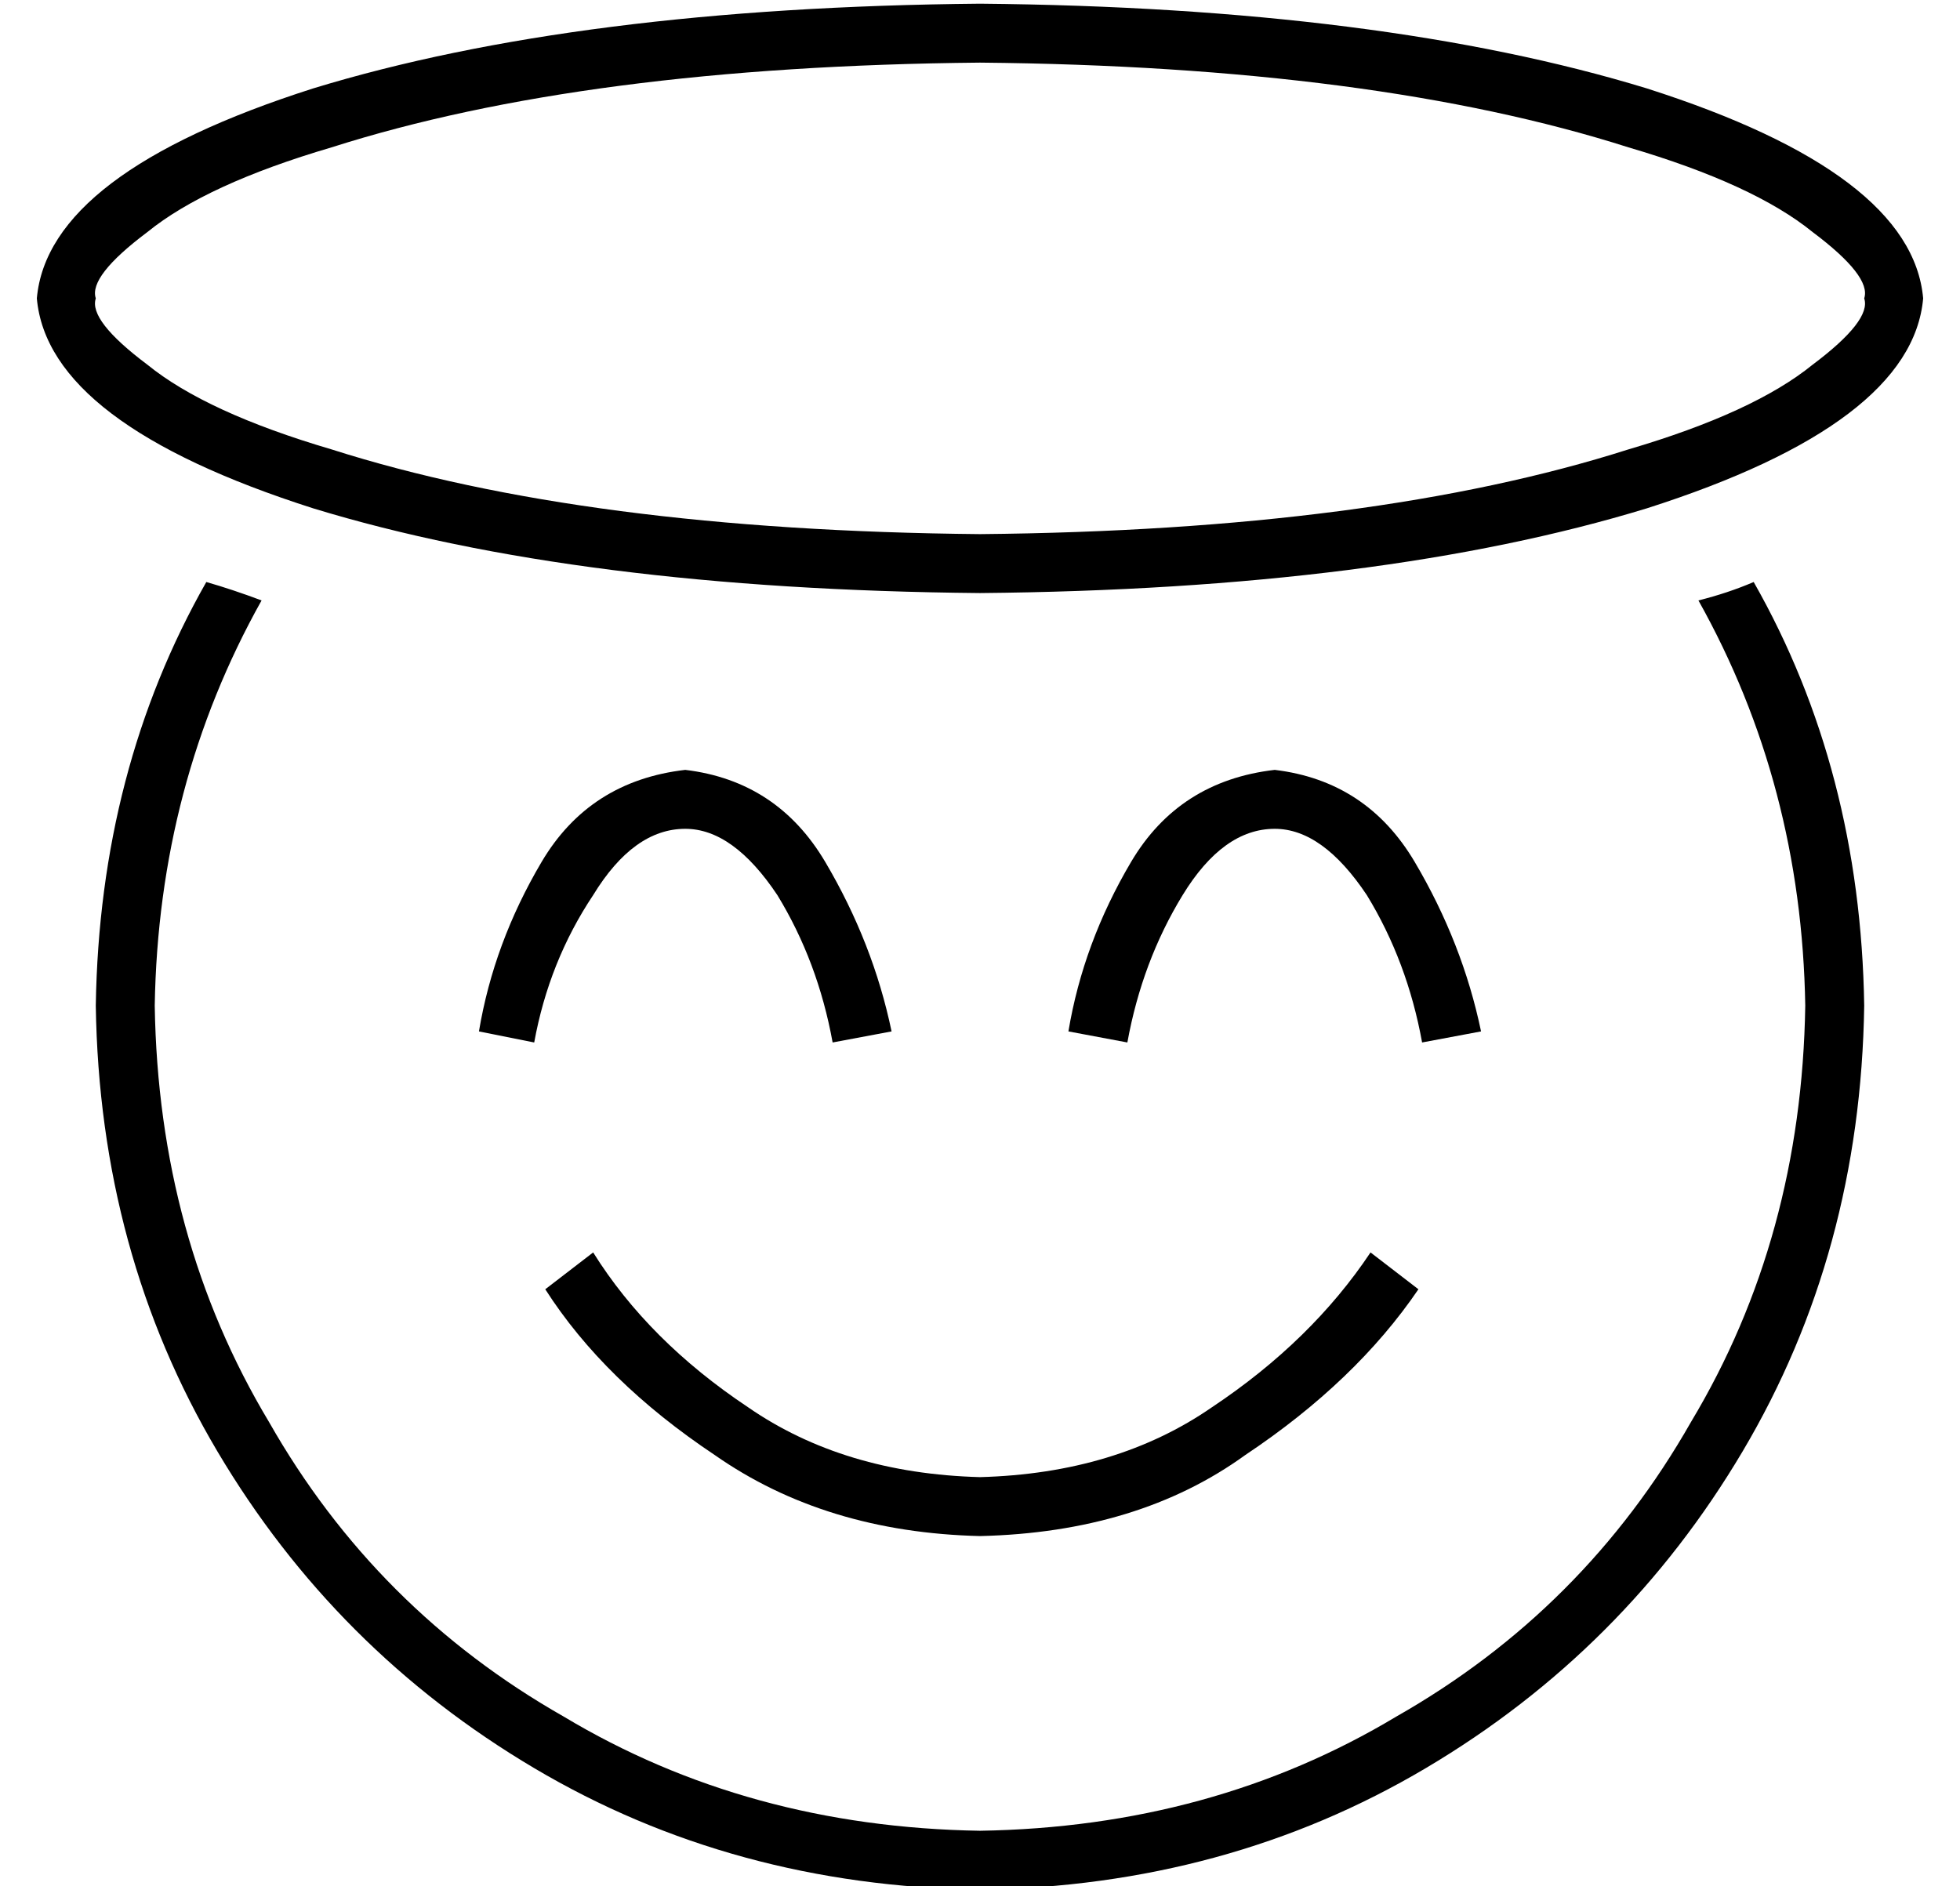 <?xml version="1.0" standalone="no"?>
<!DOCTYPE svg PUBLIC "-//W3C//DTD SVG 1.1//EN" "http://www.w3.org/Graphics/SVG/1.1/DTD/svg11.dtd" >
<svg xmlns="http://www.w3.org/2000/svg" xmlns:xlink="http://www.w3.org/1999/xlink" version="1.1" viewBox="-10 -40 532 512">
   <path fill="currentColor"
d="M496 41q2 6 -14 18q-16 13 -50 23q-69 22 -176 23q-107 -1 -176 -23q-34 -10 -50 -23q-16 -12 -14 -18q-2 -6 14 -18q16 -13 50 -23q69 -22 176 -23q107 1 176 23q34 10 50 23q16 12 14 18v0zM512 41q-3 -34 -75 -57v0v0q-72 -22 -181 -23q-109 1 -181 23q-72 23 -75 57
q3 34 75 57q72 22 181 23q109 -1 181 -23q72 -23 75 -57v0zM46 118q-29 51 -30 115q1 67 33 121t86 86t121 33q67 -1 121 -33t86 -86t33 -121q-1 -64 -30 -115q-7 3 -15 5q28 50 29 110q-1 63 -31 113q-29 51 -80 80q-50 30 -113 31q-63 -1 -113 -31q-51 -29 -80 -80
q-30 -50 -31 -113q1 -60 29 -110q-8 -3 -15 -5v0zM151 203q11 -18 25 -18q13 0 25 18q11 18 15 40l16 -3v0q-5 -24 -18 -46t-38 -25q-26 3 -39 25t-17 46l15 3v0q4 -22 16 -40v0zM256 377q43 -1 72 -22v0v0q30 -20 47 -45l-13 -10v0q-16 24 -43 42q-26 18 -63 19
q-37 -1 -63 -19q-27 -18 -42 -42l-13 10v0q16 25 46 45q30 21 72 22v0zM296 243q4 -22 15 -40t25 -18q13 0 25 18q11 18 15 40l16 -3v0q-5 -24 -18 -46t-38 -25q-26 3 -39 25t-17 46l16 3v0z" />
</svg>
